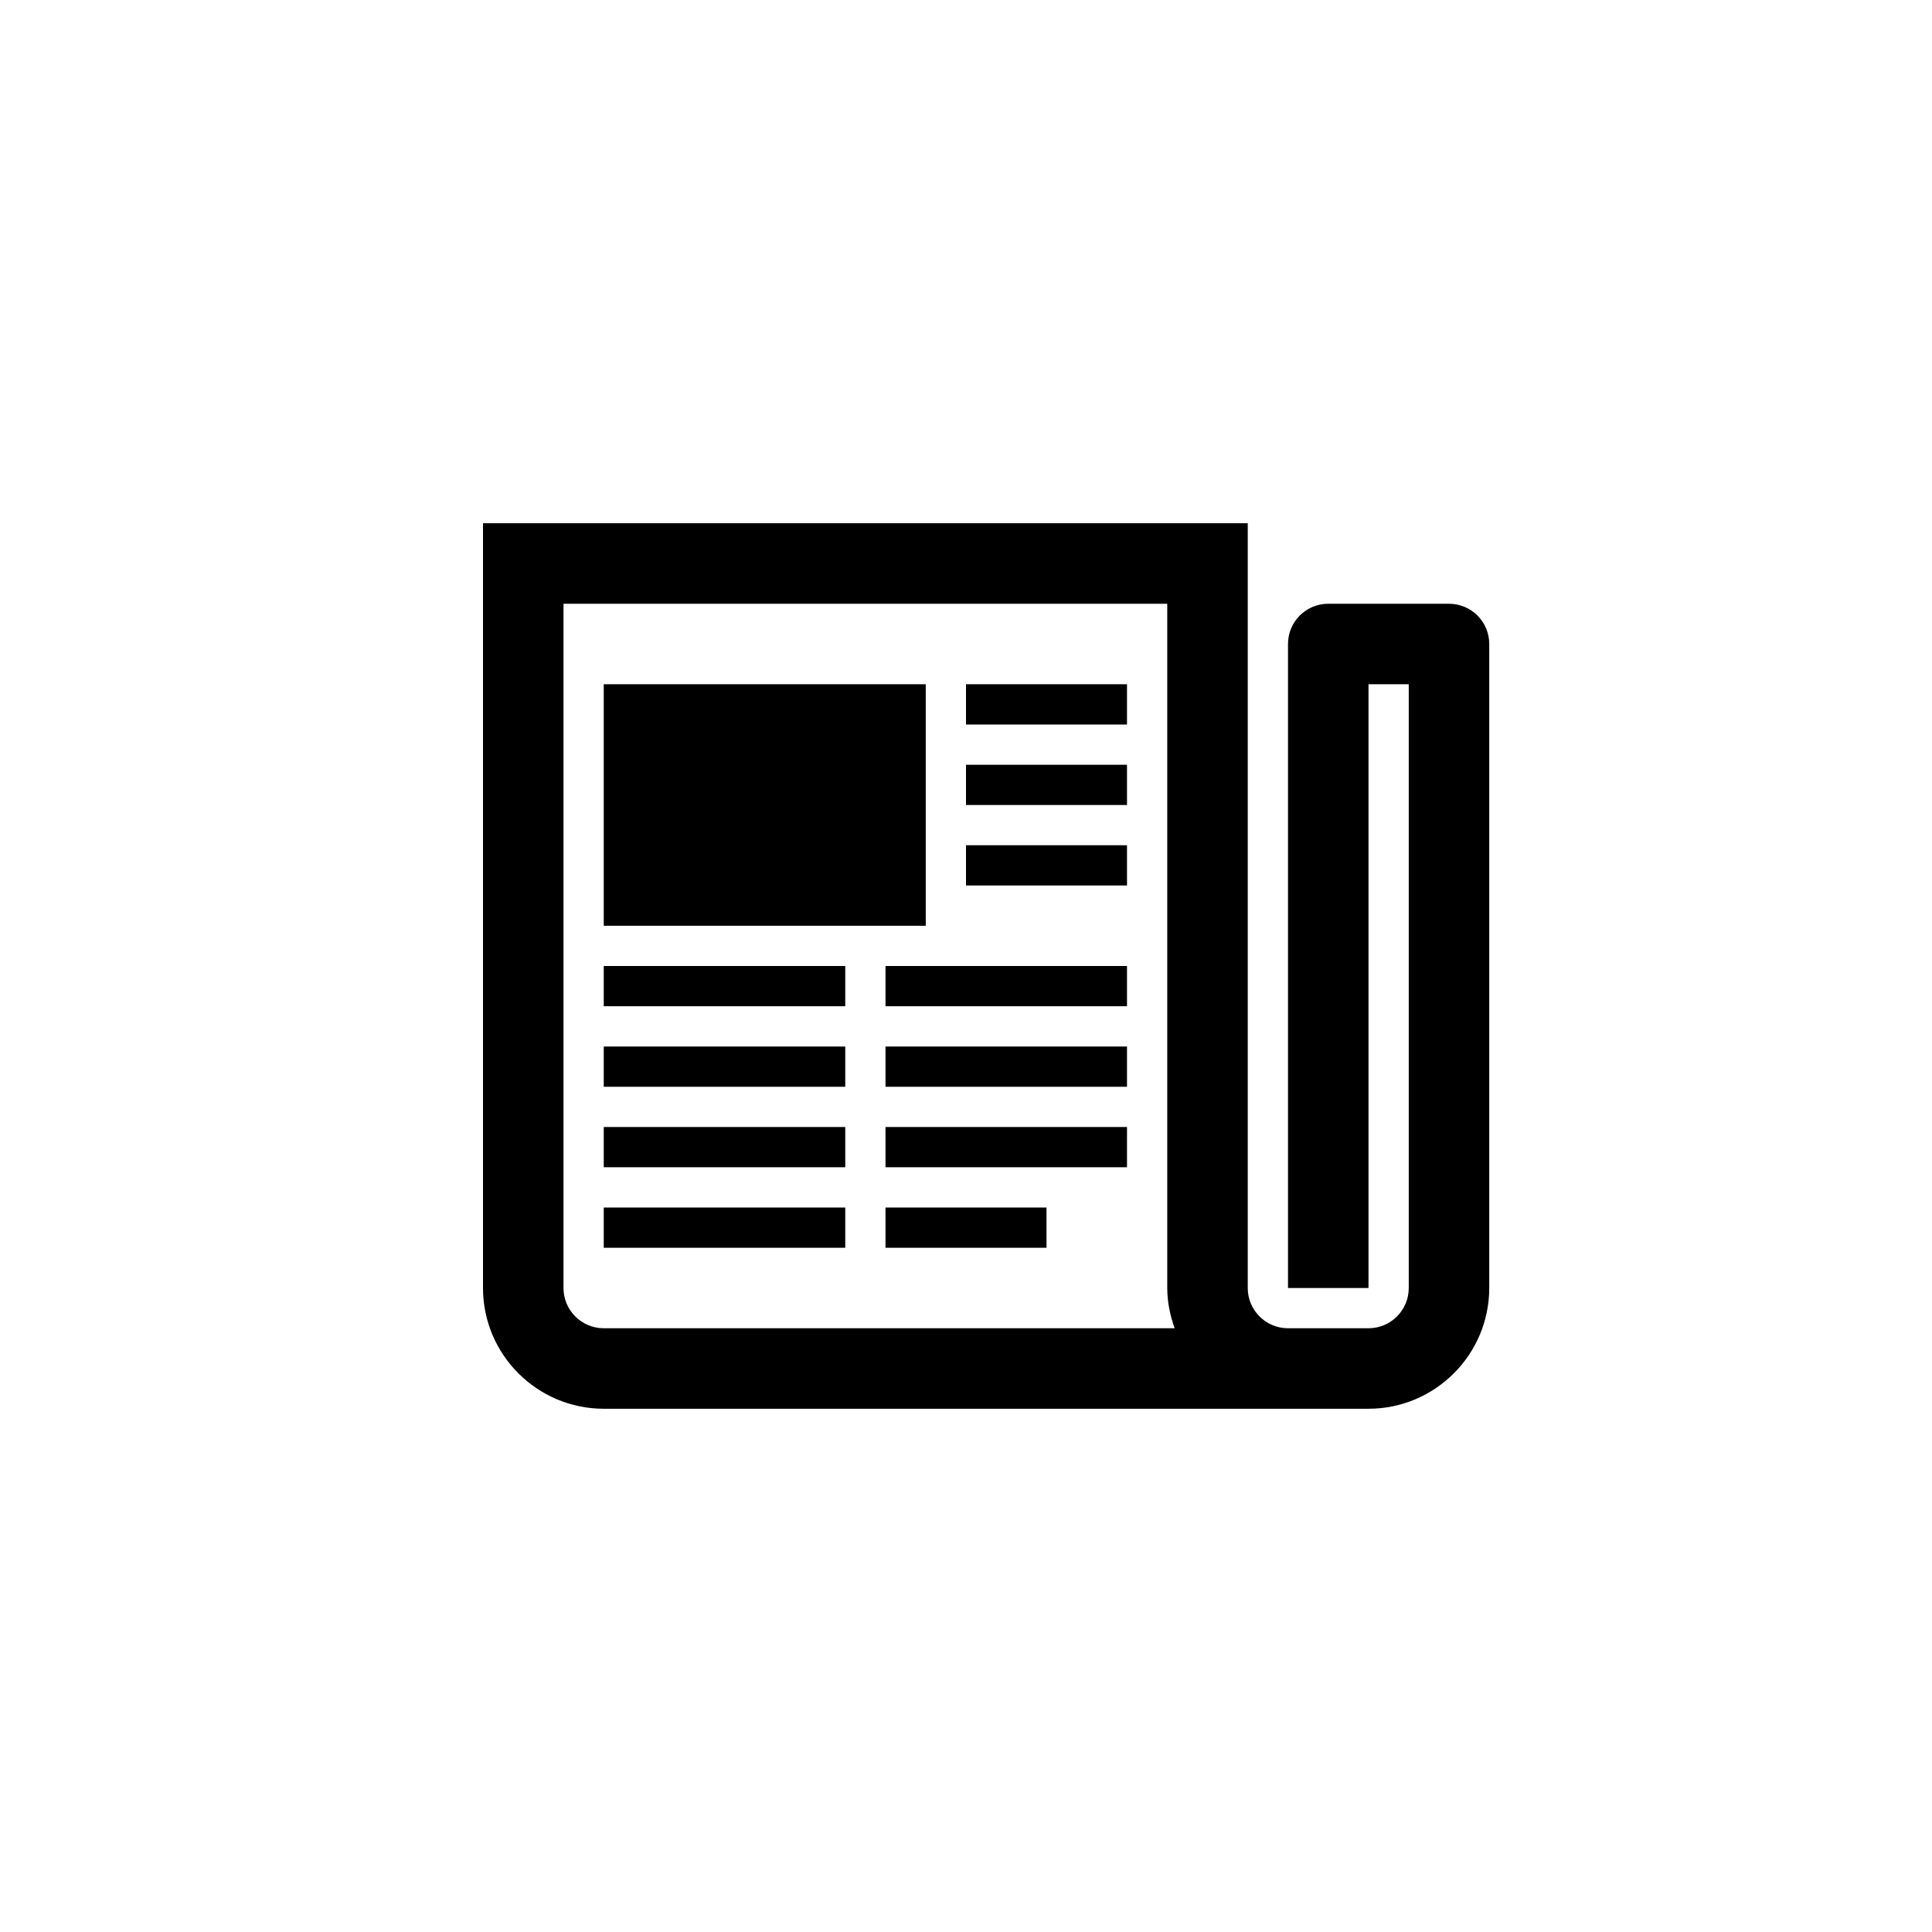 <?xml version="1.0" encoding="utf-8"?>
<!-- Generator: Adobe Illustrator 16.0.3, SVG Export Plug-In . SVG Version: 6.00 Build 0)  -->
<!DOCTYPE svg PUBLIC "-//W3C//DTD SVG 1.1//EN" "http://www.w3.org/Graphics/SVG/1.1/DTD/svg11.dtd">
<svg version="1.1" id="Ebene_1" xmlns="http://www.w3.org/2000/svg" xmlns:xlink="http://www.w3.org/1999/xlink" x="0px" y="0px"
	 width="48px" height="48px" viewBox="0 0 48 48" enable-background="new 0 0 48 48" xml:space="preserve">
<g id="glyphicons">
	<g id="newspaper_1_">
		<path id="newspaper" d="M23,23h-8v-6h8V23z M22,27h6v-1h-6V27z M22,25h6v-1h-6V25z M22,29h6v-1h-6V29z M22,31h4v-1h-4V31z M24,18
			h4v-1h-4V18z M24,20h4v-1h-4V20z M24,22h4v-1h-4V22z M15,27h6v-1h-6V27z M15,25h6v-1h-6V25z M15,29h6v-1h-6V29z M15,31h6v-1h-6V31
			z M37,16v1v15c0,1.654-1.346,3-3,3h-2H15c-1.654,0-3-1.346-3-3V13h19v19c0,0.553,0.449,1,1,1h2c0.551,0,1-0.447,1-1V17h-1v15h-2
			V16c0-0.552,0.447-1,1-1h3C36.553,15,37,15.448,37,16z M15,33h14.184C29.072,32.686,29,32.352,29,32V15H14v17
			C14,32.553,14.449,33,15,33z"/>
	</g>
</g>
<g id="Layer_2">
</g>
</svg>
